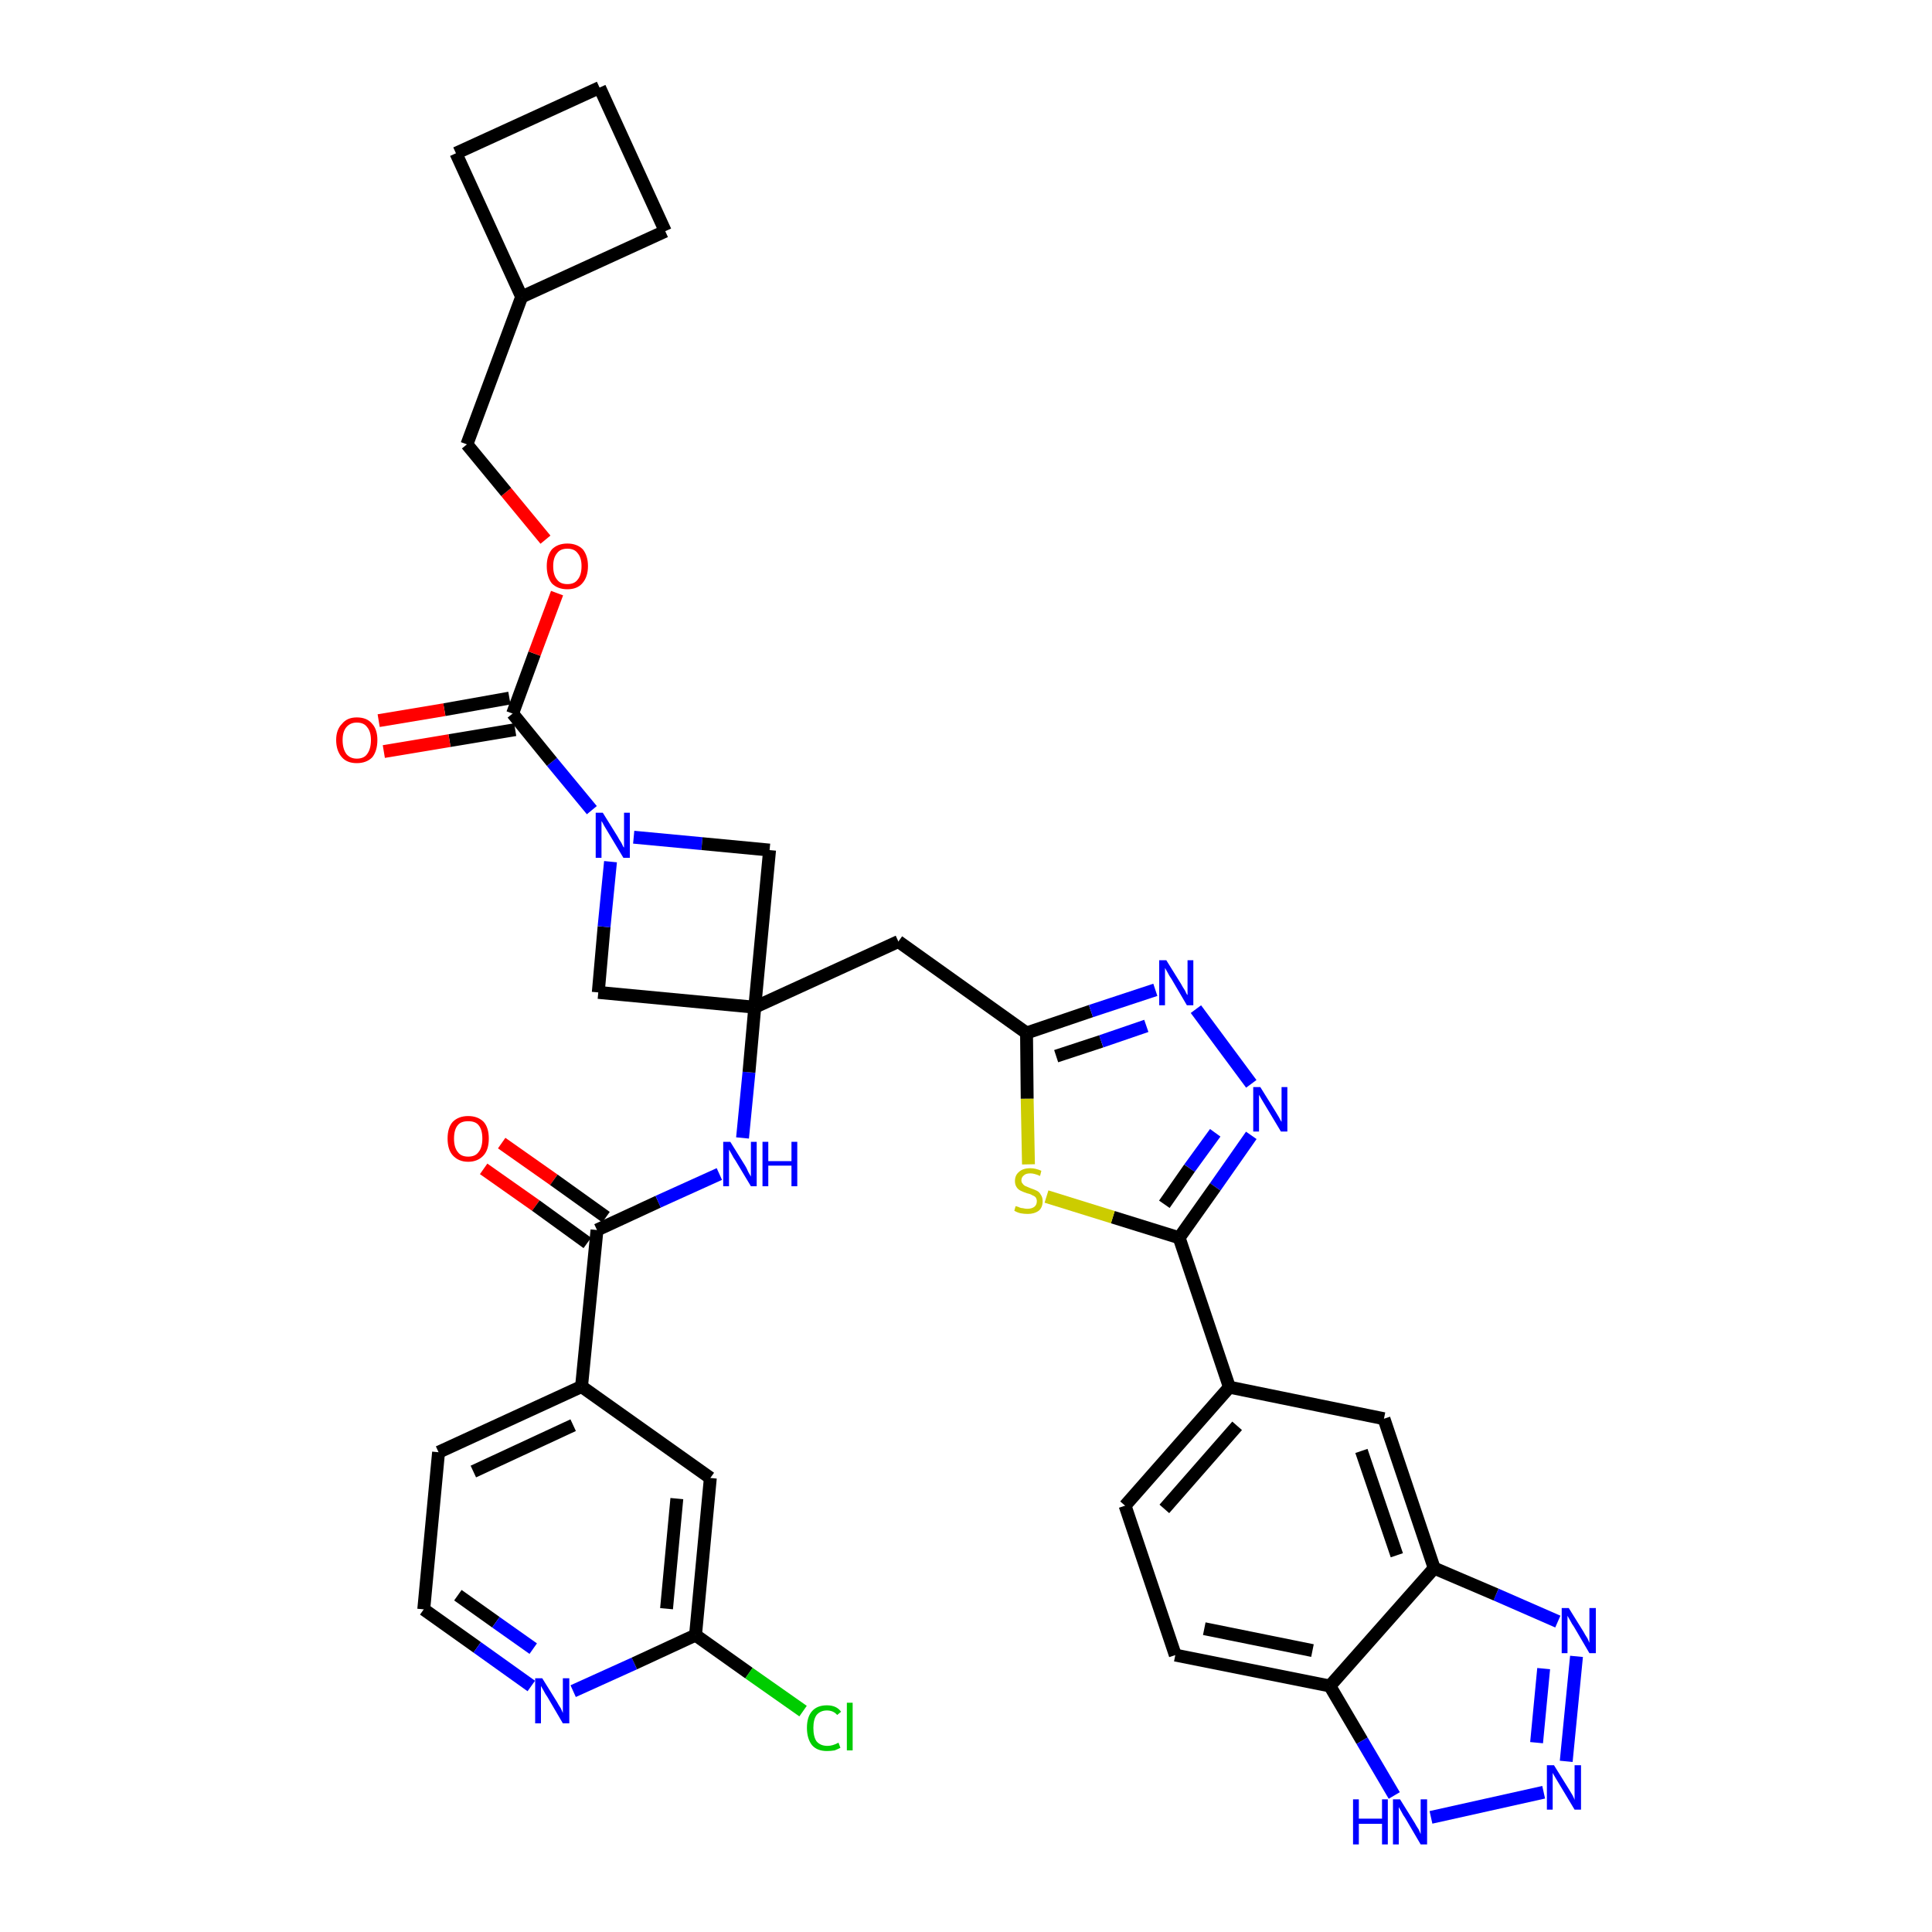 <?xml version='1.0' encoding='iso-8859-1'?>
<svg version='1.1' baseProfile='full'
              xmlns='http://www.w3.org/2000/svg'
                      xmlns:rdkit='http://www.rdkit.org/xml'
                      xmlns:xlink='http://www.w3.org/1999/xlink'
                  xml:space='preserve'
width='300px' height='300px' viewBox='0 0 300 300'>
<!-- END OF HEADER -->
<path class='bond-0 atom-0 atom-1' d='M 75.1,181.5 L 83.2,187.2' style='fill:none;fill-rule:evenodd;stroke:#FF0000;stroke-width:2.0px;stroke-linecap:butt;stroke-linejoin:miter;stroke-opacity:1' />
<path class='bond-0 atom-0 atom-1' d='M 83.2,187.2 L 91.2,193.0' style='fill:none;fill-rule:evenodd;stroke:#000000;stroke-width:2.0px;stroke-linecap:butt;stroke-linejoin:miter;stroke-opacity:1' />
<path class='bond-0 atom-0 atom-1' d='M 77.9,177.5 L 86.0,183.2' style='fill:none;fill-rule:evenodd;stroke:#FF0000;stroke-width:2.0px;stroke-linecap:butt;stroke-linejoin:miter;stroke-opacity:1' />
<path class='bond-0 atom-0 atom-1' d='M 86.0,183.2 L 94.1,189.0' style='fill:none;fill-rule:evenodd;stroke:#000000;stroke-width:2.0px;stroke-linecap:butt;stroke-linejoin:miter;stroke-opacity:1' />
<path class='bond-1 atom-1 atom-2' d='M 92.7,191.0 L 102.2,186.6' style='fill:none;fill-rule:evenodd;stroke:#000000;stroke-width:2.0px;stroke-linecap:butt;stroke-linejoin:miter;stroke-opacity:1' />
<path class='bond-1 atom-1 atom-2' d='M 102.2,186.6 L 111.7,182.3' style='fill:none;fill-rule:evenodd;stroke:#0000FF;stroke-width:2.0px;stroke-linecap:butt;stroke-linejoin:miter;stroke-opacity:1' />
<path class='bond-29 atom-1 atom-30' d='M 92.7,191.0 L 90.3,215.3' style='fill:none;fill-rule:evenodd;stroke:#000000;stroke-width:2.0px;stroke-linecap:butt;stroke-linejoin:miter;stroke-opacity:1' />
<path class='bond-2 atom-2 atom-3' d='M 115.3,176.7 L 116.3,166.5' style='fill:none;fill-rule:evenodd;stroke:#0000FF;stroke-width:2.0px;stroke-linecap:butt;stroke-linejoin:miter;stroke-opacity:1' />
<path class='bond-2 atom-2 atom-3' d='M 116.3,166.5 L 117.2,156.4' style='fill:none;fill-rule:evenodd;stroke:#000000;stroke-width:2.0px;stroke-linecap:butt;stroke-linejoin:miter;stroke-opacity:1' />
<path class='bond-3 atom-3 atom-4' d='M 117.2,156.4 L 139.5,146.2' style='fill:none;fill-rule:evenodd;stroke:#000000;stroke-width:2.0px;stroke-linecap:butt;stroke-linejoin:miter;stroke-opacity:1' />
<path class='bond-18 atom-3 atom-19' d='M 117.2,156.4 L 92.9,154.1' style='fill:none;fill-rule:evenodd;stroke:#000000;stroke-width:2.0px;stroke-linecap:butt;stroke-linejoin:miter;stroke-opacity:1' />
<path class='bond-36 atom-29 atom-3' d='M 119.5,132.0 L 117.2,156.4' style='fill:none;fill-rule:evenodd;stroke:#000000;stroke-width:2.0px;stroke-linecap:butt;stroke-linejoin:miter;stroke-opacity:1' />
<path class='bond-4 atom-4 atom-5' d='M 139.5,146.2 L 159.4,160.4' style='fill:none;fill-rule:evenodd;stroke:#000000;stroke-width:2.0px;stroke-linecap:butt;stroke-linejoin:miter;stroke-opacity:1' />
<path class='bond-5 atom-5 atom-6' d='M 159.4,160.4 L 169.4,157.0' style='fill:none;fill-rule:evenodd;stroke:#000000;stroke-width:2.0px;stroke-linecap:butt;stroke-linejoin:miter;stroke-opacity:1' />
<path class='bond-5 atom-5 atom-6' d='M 169.4,157.0 L 179.4,153.7' style='fill:none;fill-rule:evenodd;stroke:#0000FF;stroke-width:2.0px;stroke-linecap:butt;stroke-linejoin:miter;stroke-opacity:1' />
<path class='bond-5 atom-5 atom-6' d='M 164.0,164.0 L 171.0,161.7' style='fill:none;fill-rule:evenodd;stroke:#000000;stroke-width:2.0px;stroke-linecap:butt;stroke-linejoin:miter;stroke-opacity:1' />
<path class='bond-5 atom-5 atom-6' d='M 171.0,161.7 L 178.0,159.3' style='fill:none;fill-rule:evenodd;stroke:#0000FF;stroke-width:2.0px;stroke-linecap:butt;stroke-linejoin:miter;stroke-opacity:1' />
<path class='bond-38 atom-18 atom-5' d='M 159.7,180.8 L 159.5,170.6' style='fill:none;fill-rule:evenodd;stroke:#CCCC00;stroke-width:2.0px;stroke-linecap:butt;stroke-linejoin:miter;stroke-opacity:1' />
<path class='bond-38 atom-18 atom-5' d='M 159.5,170.6 L 159.4,160.4' style='fill:none;fill-rule:evenodd;stroke:#000000;stroke-width:2.0px;stroke-linecap:butt;stroke-linejoin:miter;stroke-opacity:1' />
<path class='bond-6 atom-6 atom-7' d='M 185.7,156.7 L 194.3,168.3' style='fill:none;fill-rule:evenodd;stroke:#0000FF;stroke-width:2.0px;stroke-linecap:butt;stroke-linejoin:miter;stroke-opacity:1' />
<path class='bond-7 atom-7 atom-8' d='M 194.3,176.3 L 188.7,184.3' style='fill:none;fill-rule:evenodd;stroke:#0000FF;stroke-width:2.0px;stroke-linecap:butt;stroke-linejoin:miter;stroke-opacity:1' />
<path class='bond-7 atom-7 atom-8' d='M 188.7,184.3 L 183.1,192.2' style='fill:none;fill-rule:evenodd;stroke:#000000;stroke-width:2.0px;stroke-linecap:butt;stroke-linejoin:miter;stroke-opacity:1' />
<path class='bond-7 atom-7 atom-8' d='M 188.7,175.9 L 184.7,181.4' style='fill:none;fill-rule:evenodd;stroke:#0000FF;stroke-width:2.0px;stroke-linecap:butt;stroke-linejoin:miter;stroke-opacity:1' />
<path class='bond-7 atom-7 atom-8' d='M 184.7,181.4 L 180.8,187.0' style='fill:none;fill-rule:evenodd;stroke:#000000;stroke-width:2.0px;stroke-linecap:butt;stroke-linejoin:miter;stroke-opacity:1' />
<path class='bond-8 atom-8 atom-9' d='M 183.1,192.2 L 190.9,215.4' style='fill:none;fill-rule:evenodd;stroke:#000000;stroke-width:2.0px;stroke-linecap:butt;stroke-linejoin:miter;stroke-opacity:1' />
<path class='bond-17 atom-8 atom-18' d='M 183.1,192.2 L 172.8,189.0' style='fill:none;fill-rule:evenodd;stroke:#000000;stroke-width:2.0px;stroke-linecap:butt;stroke-linejoin:miter;stroke-opacity:1' />
<path class='bond-17 atom-8 atom-18' d='M 172.8,189.0 L 162.5,185.8' style='fill:none;fill-rule:evenodd;stroke:#CCCC00;stroke-width:2.0px;stroke-linecap:butt;stroke-linejoin:miter;stroke-opacity:1' />
<path class='bond-9 atom-9 atom-10' d='M 190.9,215.4 L 174.7,233.8' style='fill:none;fill-rule:evenodd;stroke:#000000;stroke-width:2.0px;stroke-linecap:butt;stroke-linejoin:miter;stroke-opacity:1' />
<path class='bond-9 atom-9 atom-10' d='M 192.1,221.4 L 180.8,234.3' style='fill:none;fill-rule:evenodd;stroke:#000000;stroke-width:2.0px;stroke-linecap:butt;stroke-linejoin:miter;stroke-opacity:1' />
<path class='bond-40 atom-17 atom-9' d='M 214.9,220.3 L 190.9,215.4' style='fill:none;fill-rule:evenodd;stroke:#000000;stroke-width:2.0px;stroke-linecap:butt;stroke-linejoin:miter;stroke-opacity:1' />
<path class='bond-10 atom-10 atom-11' d='M 174.7,233.8 L 182.5,257.0' style='fill:none;fill-rule:evenodd;stroke:#000000;stroke-width:2.0px;stroke-linecap:butt;stroke-linejoin:miter;stroke-opacity:1' />
<path class='bond-11 atom-11 atom-12' d='M 182.5,257.0 L 206.5,261.8' style='fill:none;fill-rule:evenodd;stroke:#000000;stroke-width:2.0px;stroke-linecap:butt;stroke-linejoin:miter;stroke-opacity:1' />
<path class='bond-11 atom-11 atom-12' d='M 187.0,252.9 L 203.8,256.3' style='fill:none;fill-rule:evenodd;stroke:#000000;stroke-width:2.0px;stroke-linecap:butt;stroke-linejoin:miter;stroke-opacity:1' />
<path class='bond-12 atom-12 atom-13' d='M 206.5,261.8 L 211.5,270.3' style='fill:none;fill-rule:evenodd;stroke:#000000;stroke-width:2.0px;stroke-linecap:butt;stroke-linejoin:miter;stroke-opacity:1' />
<path class='bond-12 atom-12 atom-13' d='M 211.5,270.3 L 216.5,278.8' style='fill:none;fill-rule:evenodd;stroke:#0000FF;stroke-width:2.0px;stroke-linecap:butt;stroke-linejoin:miter;stroke-opacity:1' />
<path class='bond-41 atom-16 atom-12' d='M 222.7,243.5 L 206.5,261.8' style='fill:none;fill-rule:evenodd;stroke:#000000;stroke-width:2.0px;stroke-linecap:butt;stroke-linejoin:miter;stroke-opacity:1' />
<path class='bond-13 atom-13 atom-14' d='M 222.2,282.2 L 239.7,278.3' style='fill:none;fill-rule:evenodd;stroke:#0000FF;stroke-width:2.0px;stroke-linecap:butt;stroke-linejoin:miter;stroke-opacity:1' />
<path class='bond-14 atom-14 atom-15' d='M 243.2,273.5 L 244.8,257.2' style='fill:none;fill-rule:evenodd;stroke:#0000FF;stroke-width:2.0px;stroke-linecap:butt;stroke-linejoin:miter;stroke-opacity:1' />
<path class='bond-14 atom-14 atom-15' d='M 238.6,270.6 L 239.7,259.1' style='fill:none;fill-rule:evenodd;stroke:#0000FF;stroke-width:2.0px;stroke-linecap:butt;stroke-linejoin:miter;stroke-opacity:1' />
<path class='bond-15 atom-15 atom-16' d='M 241.9,251.8 L 232.3,247.6' style='fill:none;fill-rule:evenodd;stroke:#0000FF;stroke-width:2.0px;stroke-linecap:butt;stroke-linejoin:miter;stroke-opacity:1' />
<path class='bond-15 atom-15 atom-16' d='M 232.3,247.6 L 222.7,243.5' style='fill:none;fill-rule:evenodd;stroke:#000000;stroke-width:2.0px;stroke-linecap:butt;stroke-linejoin:miter;stroke-opacity:1' />
<path class='bond-16 atom-16 atom-17' d='M 222.7,243.5 L 214.9,220.3' style='fill:none;fill-rule:evenodd;stroke:#000000;stroke-width:2.0px;stroke-linecap:butt;stroke-linejoin:miter;stroke-opacity:1' />
<path class='bond-16 atom-16 atom-17' d='M 216.9,241.5 L 211.4,225.3' style='fill:none;fill-rule:evenodd;stroke:#000000;stroke-width:2.0px;stroke-linecap:butt;stroke-linejoin:miter;stroke-opacity:1' />
<path class='bond-19 atom-19 atom-20' d='M 92.9,154.1 L 93.8,143.9' style='fill:none;fill-rule:evenodd;stroke:#000000;stroke-width:2.0px;stroke-linecap:butt;stroke-linejoin:miter;stroke-opacity:1' />
<path class='bond-19 atom-19 atom-20' d='M 93.8,143.9 L 94.8,133.8' style='fill:none;fill-rule:evenodd;stroke:#0000FF;stroke-width:2.0px;stroke-linecap:butt;stroke-linejoin:miter;stroke-opacity:1' />
<path class='bond-20 atom-20 atom-21' d='M 91.9,125.8 L 85.7,118.3' style='fill:none;fill-rule:evenodd;stroke:#0000FF;stroke-width:2.0px;stroke-linecap:butt;stroke-linejoin:miter;stroke-opacity:1' />
<path class='bond-20 atom-20 atom-21' d='M 85.7,118.3 L 79.6,110.8' style='fill:none;fill-rule:evenodd;stroke:#000000;stroke-width:2.0px;stroke-linecap:butt;stroke-linejoin:miter;stroke-opacity:1' />
<path class='bond-28 atom-20 atom-29' d='M 98.4,130.0 L 109.0,131.0' style='fill:none;fill-rule:evenodd;stroke:#0000FF;stroke-width:2.0px;stroke-linecap:butt;stroke-linejoin:miter;stroke-opacity:1' />
<path class='bond-28 atom-20 atom-29' d='M 109.0,131.0 L 119.5,132.0' style='fill:none;fill-rule:evenodd;stroke:#000000;stroke-width:2.0px;stroke-linecap:butt;stroke-linejoin:miter;stroke-opacity:1' />
<path class='bond-21 atom-21 atom-22' d='M 79.1,108.4 L 69.0,110.2' style='fill:none;fill-rule:evenodd;stroke:#000000;stroke-width:2.0px;stroke-linecap:butt;stroke-linejoin:miter;stroke-opacity:1' />
<path class='bond-21 atom-21 atom-22' d='M 69.0,110.2 L 58.8,111.9' style='fill:none;fill-rule:evenodd;stroke:#FF0000;stroke-width:2.0px;stroke-linecap:butt;stroke-linejoin:miter;stroke-opacity:1' />
<path class='bond-21 atom-21 atom-22' d='M 80.0,113.3 L 69.8,115.0' style='fill:none;fill-rule:evenodd;stroke:#000000;stroke-width:2.0px;stroke-linecap:butt;stroke-linejoin:miter;stroke-opacity:1' />
<path class='bond-21 atom-21 atom-22' d='M 69.8,115.0 L 59.6,116.7' style='fill:none;fill-rule:evenodd;stroke:#FF0000;stroke-width:2.0px;stroke-linecap:butt;stroke-linejoin:miter;stroke-opacity:1' />
<path class='bond-22 atom-21 atom-23' d='M 79.6,110.8 L 83.0,101.5' style='fill:none;fill-rule:evenodd;stroke:#000000;stroke-width:2.0px;stroke-linecap:butt;stroke-linejoin:miter;stroke-opacity:1' />
<path class='bond-22 atom-21 atom-23' d='M 83.0,101.5 L 86.5,92.1' style='fill:none;fill-rule:evenodd;stroke:#FF0000;stroke-width:2.0px;stroke-linecap:butt;stroke-linejoin:miter;stroke-opacity:1' />
<path class='bond-23 atom-23 atom-24' d='M 84.7,83.8 L 78.6,76.4' style='fill:none;fill-rule:evenodd;stroke:#FF0000;stroke-width:2.0px;stroke-linecap:butt;stroke-linejoin:miter;stroke-opacity:1' />
<path class='bond-23 atom-23 atom-24' d='M 78.6,76.4 L 72.5,69.0' style='fill:none;fill-rule:evenodd;stroke:#000000;stroke-width:2.0px;stroke-linecap:butt;stroke-linejoin:miter;stroke-opacity:1' />
<path class='bond-24 atom-24 atom-25' d='M 72.5,69.0 L 81.0,46.1' style='fill:none;fill-rule:evenodd;stroke:#000000;stroke-width:2.0px;stroke-linecap:butt;stroke-linejoin:miter;stroke-opacity:1' />
<path class='bond-25 atom-25 atom-26' d='M 81.0,46.1 L 103.3,35.9' style='fill:none;fill-rule:evenodd;stroke:#000000;stroke-width:2.0px;stroke-linecap:butt;stroke-linejoin:miter;stroke-opacity:1' />
<path class='bond-39 atom-28 atom-25' d='M 70.8,23.8 L 81.0,46.1' style='fill:none;fill-rule:evenodd;stroke:#000000;stroke-width:2.0px;stroke-linecap:butt;stroke-linejoin:miter;stroke-opacity:1' />
<path class='bond-26 atom-26 atom-27' d='M 103.3,35.9 L 93.1,13.6' style='fill:none;fill-rule:evenodd;stroke:#000000;stroke-width:2.0px;stroke-linecap:butt;stroke-linejoin:miter;stroke-opacity:1' />
<path class='bond-27 atom-27 atom-28' d='M 93.1,13.6 L 70.8,23.8' style='fill:none;fill-rule:evenodd;stroke:#000000;stroke-width:2.0px;stroke-linecap:butt;stroke-linejoin:miter;stroke-opacity:1' />
<path class='bond-30 atom-30 atom-31' d='M 90.3,215.3 L 68.1,225.5' style='fill:none;fill-rule:evenodd;stroke:#000000;stroke-width:2.0px;stroke-linecap:butt;stroke-linejoin:miter;stroke-opacity:1' />
<path class='bond-30 atom-30 atom-31' d='M 89.0,221.3 L 73.5,228.5' style='fill:none;fill-rule:evenodd;stroke:#000000;stroke-width:2.0px;stroke-linecap:butt;stroke-linejoin:miter;stroke-opacity:1' />
<path class='bond-37 atom-36 atom-30' d='M 110.3,229.5 L 90.3,215.3' style='fill:none;fill-rule:evenodd;stroke:#000000;stroke-width:2.0px;stroke-linecap:butt;stroke-linejoin:miter;stroke-opacity:1' />
<path class='bond-31 atom-31 atom-32' d='M 68.1,225.5 L 65.8,249.9' style='fill:none;fill-rule:evenodd;stroke:#000000;stroke-width:2.0px;stroke-linecap:butt;stroke-linejoin:miter;stroke-opacity:1' />
<path class='bond-32 atom-32 atom-33' d='M 65.8,249.9 L 74.1,255.8' style='fill:none;fill-rule:evenodd;stroke:#000000;stroke-width:2.0px;stroke-linecap:butt;stroke-linejoin:miter;stroke-opacity:1' />
<path class='bond-32 atom-32 atom-33' d='M 74.1,255.8 L 82.5,261.8' style='fill:none;fill-rule:evenodd;stroke:#0000FF;stroke-width:2.0px;stroke-linecap:butt;stroke-linejoin:miter;stroke-opacity:1' />
<path class='bond-32 atom-32 atom-33' d='M 71.1,247.7 L 77.0,251.9' style='fill:none;fill-rule:evenodd;stroke:#000000;stroke-width:2.0px;stroke-linecap:butt;stroke-linejoin:miter;stroke-opacity:1' />
<path class='bond-32 atom-32 atom-33' d='M 77.0,251.9 L 82.8,256.0' style='fill:none;fill-rule:evenodd;stroke:#0000FF;stroke-width:2.0px;stroke-linecap:butt;stroke-linejoin:miter;stroke-opacity:1' />
<path class='bond-33 atom-33 atom-34' d='M 89.0,262.6 L 98.5,258.3' style='fill:none;fill-rule:evenodd;stroke:#0000FF;stroke-width:2.0px;stroke-linecap:butt;stroke-linejoin:miter;stroke-opacity:1' />
<path class='bond-33 atom-33 atom-34' d='M 98.5,258.3 L 108.0,253.9' style='fill:none;fill-rule:evenodd;stroke:#000000;stroke-width:2.0px;stroke-linecap:butt;stroke-linejoin:miter;stroke-opacity:1' />
<path class='bond-34 atom-34 atom-35' d='M 108.0,253.9 L 116.3,259.8' style='fill:none;fill-rule:evenodd;stroke:#000000;stroke-width:2.0px;stroke-linecap:butt;stroke-linejoin:miter;stroke-opacity:1' />
<path class='bond-34 atom-34 atom-35' d='M 116.3,259.8 L 124.7,265.7' style='fill:none;fill-rule:evenodd;stroke:#00CC00;stroke-width:2.0px;stroke-linecap:butt;stroke-linejoin:miter;stroke-opacity:1' />
<path class='bond-35 atom-34 atom-36' d='M 108.0,253.9 L 110.3,229.5' style='fill:none;fill-rule:evenodd;stroke:#000000;stroke-width:2.0px;stroke-linecap:butt;stroke-linejoin:miter;stroke-opacity:1' />
<path class='bond-35 atom-34 atom-36' d='M 103.5,249.8 L 105.1,232.7' style='fill:none;fill-rule:evenodd;stroke:#000000;stroke-width:2.0px;stroke-linecap:butt;stroke-linejoin:miter;stroke-opacity:1' />
<path  class='atom-0' d='M 69.5 176.8
Q 69.5 175.1, 70.3 174.2
Q 71.2 173.3, 72.7 173.3
Q 74.2 173.3, 75.1 174.2
Q 75.9 175.1, 75.9 176.8
Q 75.9 178.5, 75.1 179.4
Q 74.2 180.4, 72.7 180.4
Q 71.2 180.4, 70.3 179.4
Q 69.5 178.5, 69.5 176.8
M 72.7 179.6
Q 73.8 179.6, 74.3 178.9
Q 74.9 178.2, 74.9 176.8
Q 74.9 175.4, 74.3 174.7
Q 73.8 174.1, 72.7 174.1
Q 71.6 174.1, 71.1 174.7
Q 70.5 175.4, 70.5 176.8
Q 70.5 178.2, 71.1 178.9
Q 71.6 179.6, 72.7 179.6
' fill='#FF0000'/>
<path  class='atom-2' d='M 113.4 177.3
L 115.7 181.0
Q 115.9 181.3, 116.2 182.0
Q 116.6 182.7, 116.6 182.7
L 116.6 177.3
L 117.5 177.3
L 117.5 184.2
L 116.6 184.2
L 114.2 180.2
Q 113.9 179.8, 113.6 179.2
Q 113.3 178.7, 113.2 178.5
L 113.2 184.2
L 112.3 184.2
L 112.3 177.3
L 113.4 177.3
' fill='#0000FF'/>
<path  class='atom-2' d='M 118.4 177.3
L 119.3 177.3
L 119.3 180.3
L 122.9 180.3
L 122.9 177.3
L 123.8 177.3
L 123.8 184.2
L 122.9 184.2
L 122.9 181.0
L 119.3 181.0
L 119.3 184.2
L 118.4 184.2
L 118.4 177.3
' fill='#0000FF'/>
<path  class='atom-6' d='M 181.1 149.1
L 183.4 152.8
Q 183.6 153.2, 184.0 153.8
Q 184.3 154.5, 184.4 154.5
L 184.4 149.1
L 185.3 149.1
L 185.3 156.1
L 184.3 156.1
L 181.9 152.0
Q 181.6 151.6, 181.3 151.0
Q 181.0 150.5, 180.9 150.3
L 180.9 156.1
L 180.0 156.1
L 180.0 149.1
L 181.1 149.1
' fill='#0000FF'/>
<path  class='atom-7' d='M 195.7 168.8
L 198.0 172.5
Q 198.2 172.8, 198.6 173.5
Q 198.9 174.1, 199.0 174.2
L 199.0 168.8
L 199.9 168.8
L 199.9 175.7
L 198.9 175.7
L 196.5 171.7
Q 196.2 171.2, 195.9 170.7
Q 195.6 170.2, 195.5 170.0
L 195.5 175.7
L 194.6 175.7
L 194.6 168.8
L 195.7 168.8
' fill='#0000FF'/>
<path  class='atom-13' d='M 210.1 279.4
L 211.0 279.4
L 211.0 282.4
L 214.6 282.4
L 214.6 279.4
L 215.5 279.4
L 215.5 286.4
L 214.6 286.4
L 214.6 283.2
L 211.0 283.2
L 211.0 286.4
L 210.1 286.4
L 210.1 279.4
' fill='#0000FF'/>
<path  class='atom-13' d='M 217.4 279.4
L 219.7 283.1
Q 219.9 283.5, 220.3 284.1
Q 220.6 284.8, 220.6 284.8
L 220.6 279.4
L 221.6 279.4
L 221.6 286.4
L 220.6 286.4
L 218.2 282.3
Q 217.9 281.9, 217.6 281.3
Q 217.3 280.8, 217.2 280.6
L 217.2 286.4
L 216.3 286.4
L 216.3 279.4
L 217.4 279.4
' fill='#0000FF'/>
<path  class='atom-14' d='M 241.3 274.1
L 243.6 277.8
Q 243.8 278.1, 244.2 278.8
Q 244.5 279.4, 244.5 279.5
L 244.5 274.1
L 245.5 274.1
L 245.5 281.0
L 244.5 281.0
L 242.1 277.0
Q 241.8 276.5, 241.5 276.0
Q 241.2 275.5, 241.1 275.3
L 241.1 281.0
L 240.2 281.0
L 240.2 274.1
L 241.3 274.1
' fill='#0000FF'/>
<path  class='atom-15' d='M 243.6 249.7
L 245.9 253.4
Q 246.1 253.8, 246.5 254.4
Q 246.8 255.1, 246.8 255.1
L 246.8 249.7
L 247.8 249.7
L 247.8 256.7
L 246.8 256.7
L 244.4 252.6
Q 244.1 252.2, 243.8 251.6
Q 243.5 251.1, 243.4 250.9
L 243.4 256.7
L 242.5 256.7
L 242.5 249.7
L 243.6 249.7
' fill='#0000FF'/>
<path  class='atom-18' d='M 157.7 187.3
Q 157.8 187.3, 158.1 187.4
Q 158.5 187.6, 158.8 187.6
Q 159.2 187.7, 159.5 187.7
Q 160.2 187.7, 160.6 187.4
Q 161.0 187.1, 161.0 186.5
Q 161.0 186.2, 160.8 185.9
Q 160.6 185.7, 160.3 185.6
Q 160.0 185.4, 159.5 185.3
Q 158.9 185.1, 158.5 184.9
Q 158.1 184.7, 157.9 184.4
Q 157.6 184.0, 157.6 183.4
Q 157.6 182.5, 158.2 182.0
Q 158.8 181.4, 160.0 181.4
Q 160.8 181.4, 161.7 181.8
L 161.5 182.6
Q 160.6 182.2, 160.0 182.2
Q 159.3 182.2, 159.0 182.5
Q 158.6 182.8, 158.6 183.3
Q 158.6 183.6, 158.8 183.8
Q 159.0 184.1, 159.3 184.2
Q 159.5 184.3, 160.0 184.5
Q 160.6 184.7, 161.0 184.9
Q 161.4 185.1, 161.6 185.5
Q 161.9 185.9, 161.9 186.5
Q 161.9 187.5, 161.3 188.0
Q 160.6 188.5, 159.6 188.5
Q 159.0 188.5, 158.5 188.4
Q 158.0 188.3, 157.5 188.0
L 157.7 187.3
' fill='#CCCC00'/>
<path  class='atom-20' d='M 93.6 126.2
L 95.9 129.9
Q 96.1 130.3, 96.5 130.9
Q 96.8 131.6, 96.9 131.6
L 96.9 126.2
L 97.8 126.2
L 97.8 133.2
L 96.8 133.2
L 94.4 129.2
Q 94.1 128.7, 93.8 128.2
Q 93.5 127.6, 93.4 127.5
L 93.4 133.2
L 92.5 133.2
L 92.5 126.2
L 93.6 126.2
' fill='#0000FF'/>
<path  class='atom-22' d='M 52.2 114.9
Q 52.2 113.3, 53.1 112.4
Q 53.9 111.4, 55.4 111.4
Q 57.0 111.4, 57.8 112.4
Q 58.6 113.3, 58.6 114.9
Q 58.6 116.6, 57.8 117.6
Q 56.9 118.5, 55.4 118.5
Q 53.9 118.5, 53.1 117.6
Q 52.2 116.6, 52.2 114.9
M 55.4 117.8
Q 56.5 117.8, 57.0 117.1
Q 57.6 116.3, 57.6 114.9
Q 57.6 113.6, 57.0 112.9
Q 56.5 112.2, 55.4 112.2
Q 54.4 112.2, 53.8 112.9
Q 53.2 113.6, 53.2 114.9
Q 53.2 116.3, 53.8 117.1
Q 54.4 117.8, 55.4 117.8
' fill='#FF0000'/>
<path  class='atom-23' d='M 84.9 87.9
Q 84.9 86.3, 85.7 85.3
Q 86.6 84.4, 88.1 84.4
Q 89.6 84.4, 90.5 85.3
Q 91.3 86.3, 91.3 87.9
Q 91.3 89.6, 90.4 90.6
Q 89.6 91.5, 88.1 91.5
Q 86.6 91.5, 85.7 90.6
Q 84.9 89.6, 84.9 87.9
M 88.1 90.7
Q 89.2 90.7, 89.7 90.0
Q 90.3 89.3, 90.3 87.9
Q 90.3 86.6, 89.7 85.9
Q 89.2 85.2, 88.1 85.2
Q 87.0 85.2, 86.5 85.9
Q 85.9 86.6, 85.9 87.9
Q 85.9 89.3, 86.5 90.0
Q 87.0 90.7, 88.1 90.7
' fill='#FF0000'/>
<path  class='atom-33' d='M 84.2 260.6
L 86.5 264.3
Q 86.7 264.7, 87.1 265.3
Q 87.4 266.0, 87.4 266.0
L 87.4 260.6
L 88.4 260.6
L 88.4 267.6
L 87.4 267.6
L 85.0 263.5
Q 84.7 263.1, 84.4 262.5
Q 84.1 262.0, 84.0 261.8
L 84.0 267.6
L 83.1 267.6
L 83.1 260.6
L 84.2 260.6
' fill='#0000FF'/>
<path  class='atom-35' d='M 125.3 268.3
Q 125.3 266.6, 126.1 265.7
Q 126.9 264.8, 128.4 264.8
Q 129.9 264.8, 130.6 265.8
L 130.0 266.3
Q 129.4 265.6, 128.4 265.6
Q 127.4 265.6, 126.8 266.3
Q 126.3 267.0, 126.3 268.3
Q 126.3 269.7, 126.8 270.4
Q 127.4 271.1, 128.5 271.1
Q 129.3 271.1, 130.2 270.6
L 130.5 271.4
Q 130.1 271.6, 129.6 271.8
Q 129.0 271.9, 128.4 271.9
Q 126.9 271.9, 126.1 271.0
Q 125.3 270.0, 125.3 268.3
' fill='#00CC00'/>
<path  class='atom-35' d='M 131.5 264.4
L 132.4 264.4
L 132.4 271.8
L 131.5 271.8
L 131.5 264.4
' fill='#00CC00'/>
</svg>
